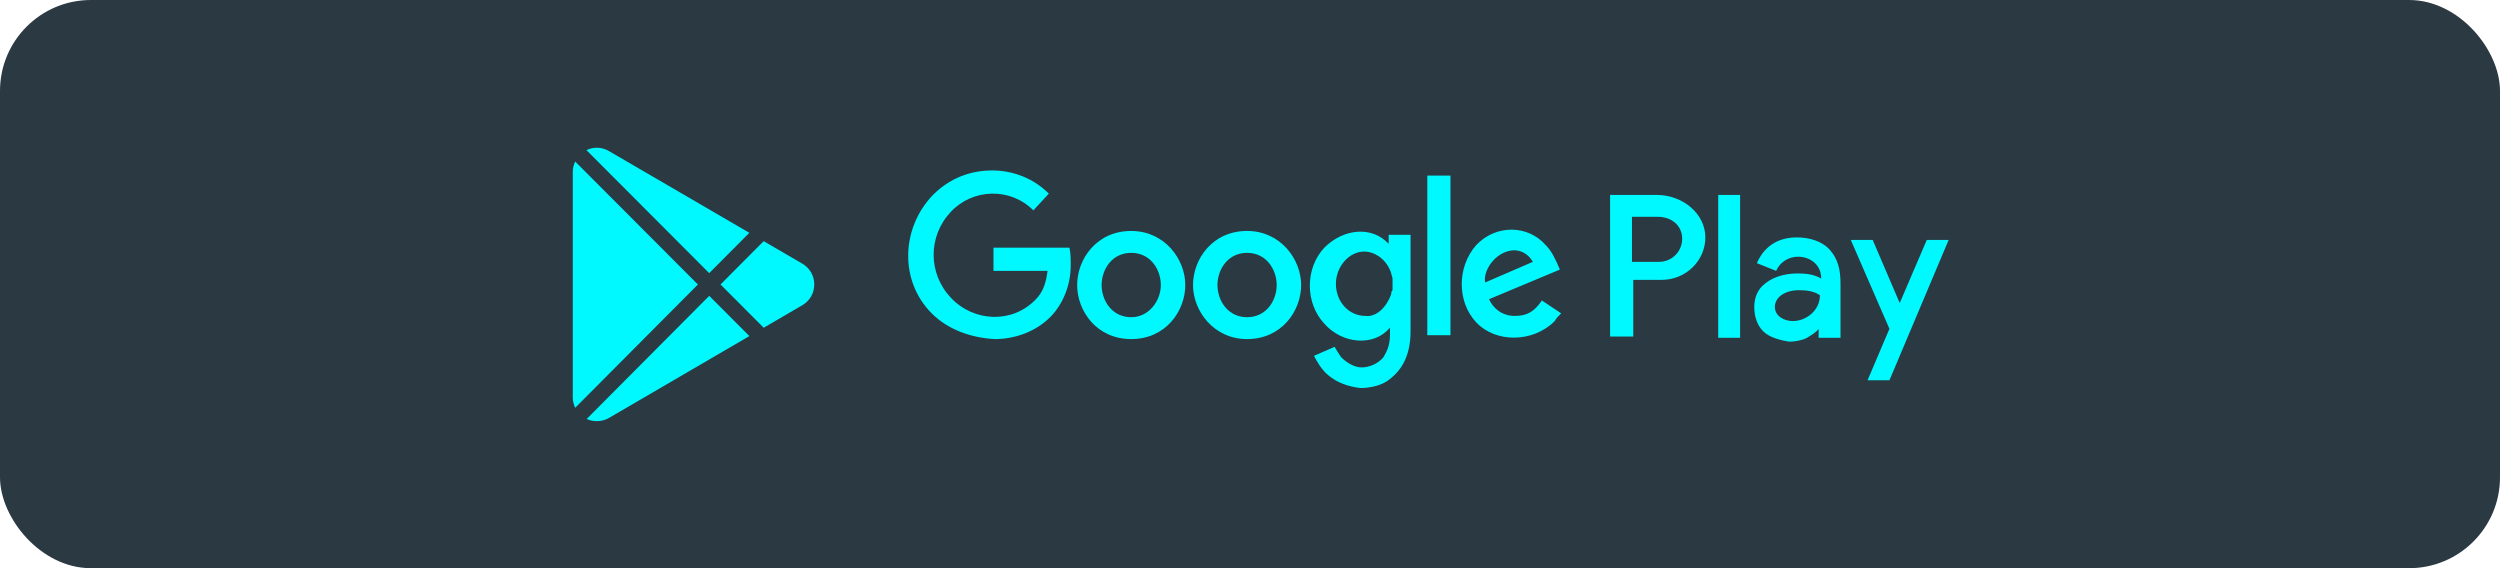 <svg width="220" height="50" viewBox="0 0 220 50" fill="none" xmlns="http://www.w3.org/2000/svg">
<rect width="220" height="50" rx="8" fill="#2B3942"/>
<g clip-path="url(#clip0)">
<path d="M53.61 13.307C52.99 12.934 52.252 12.9 51.607 13.211L62.41 24.037L65.942 20.488L53.61 13.307ZM50.615 14.213C50.479 14.501 50.405 14.822 50.405 15.153V34.955C50.405 35.287 50.479 35.603 50.617 35.886L61.415 25.036L50.615 14.213ZM62.412 26.034L51.626 36.871C51.912 37.003 52.217 37.061 52.521 37.061C52.897 37.061 53.271 36.971 53.61 36.767L65.945 29.575L62.412 26.034ZM70.639 23.223C70.635 23.22 70.63 23.217 70.626 23.215L67.202 21.221L63.406 25.035L67.204 28.841C67.204 28.841 70.635 26.841 70.639 26.838C71.276 26.452 71.656 25.776 71.656 25.03C71.656 24.285 71.276 23.609 70.639 23.223Z" fill="#00F9FF"/>
</g>
<path fill-rule="evenodd" clip-rule="evenodd" d="M116.879 33.012C116.313 32.559 115.86 31.766 115.633 31.312L117.446 30.52C117.559 30.746 117.786 31.086 118.012 31.426C118.465 31.879 119.145 32.332 119.825 32.332C120.504 32.332 121.297 31.992 121.75 31.426C122.09 30.859 122.317 30.293 122.317 29.5V28.82C120.957 30.52 118.125 30.293 116.539 28.48C114.84 26.668 114.84 23.609 116.539 21.797C118.239 20.098 120.731 19.871 122.203 21.457V20.664H124.129V29.16C124.129 31.312 123.336 32.559 122.317 33.352C121.637 33.918 120.618 34.145 119.711 34.145C118.692 34.031 117.672 33.691 116.879 33.012ZM164.344 33.465L166.27 28.934L162.871 21.117H164.797L167.176 26.668L169.555 21.117H171.481L166.27 33.465H164.344ZM155.168 29.16C154.602 28.594 154.375 27.801 154.375 27.008C154.375 26.328 154.602 25.648 155.055 25.195C155.848 24.402 156.981 24.062 158.227 24.062C159.02 24.062 159.7 24.176 160.266 24.516C160.266 23.156 159.133 22.59 158.227 22.59C157.434 22.59 156.641 23.043 156.301 23.836L154.602 23.156C154.942 22.363 155.848 20.891 158.114 20.891C159.246 20.891 160.379 21.23 161.059 22.023C161.739 22.816 161.965 23.723 161.965 24.969V29.727H160.039V28.934C159.813 29.273 159.36 29.5 159.02 29.727C158.567 29.953 158 30.066 157.434 30.066C156.754 29.953 155.735 29.727 155.168 29.16ZM94.789 25.082C94.789 22.816 96.489 20.324 99.547 20.324C102.493 20.324 104.305 22.816 104.305 25.082C104.305 27.348 102.606 29.84 99.547 29.84C96.489 29.84 94.789 27.348 94.789 25.082ZM104.985 25.082C104.985 22.816 106.684 20.324 109.743 20.324C112.688 20.324 114.5 22.816 114.5 25.082C114.5 27.348 112.801 29.84 109.743 29.84C106.797 29.84 104.985 27.348 104.985 25.082ZM81.989 27.574C79.157 24.742 79.27 20.098 82.102 17.152C83.575 15.68 85.387 15 87.313 15C89.125 15 90.938 15.68 92.297 17.039L90.938 18.512C88.899 16.473 85.614 16.586 83.688 18.625C81.649 20.777 81.649 24.062 83.688 26.215C85.727 28.367 89.125 28.48 91.164 26.328C91.844 25.648 92.071 24.742 92.184 23.836H87.426V21.797H94.11C94.223 22.25 94.223 22.816 94.223 23.383C94.223 25.082 93.543 26.781 92.41 27.914C91.164 29.16 89.352 29.84 87.539 29.84C85.5 29.727 83.461 29.047 81.989 27.574ZM129.907 28.367C128.207 26.555 128.207 23.496 129.907 21.57C131.606 19.758 134.438 19.758 136.024 21.57C136.59 22.137 136.93 22.93 137.27 23.723L131.039 26.328C131.379 27.121 132.172 27.801 133.305 27.801C134.325 27.801 135.004 27.461 135.684 26.441L137.383 27.574C137.157 27.801 136.93 28.027 136.817 28.254C134.891 30.18 131.606 30.18 129.907 28.367ZM141.688 29.727V17.152H145.766C148.145 17.152 150.071 18.852 150.071 20.891C150.071 22.93 148.371 24.629 146.219 24.629H143.727V29.613H141.688V29.727ZM151.203 29.727V17.152H153.129V29.727H151.203ZM125.602 29.5V15.453H127.641V29.5H125.602ZM160.153 25.988C159.7 25.648 159.02 25.535 158.34 25.535C156.981 25.535 156.188 26.215 156.188 27.008C156.188 27.801 156.981 28.254 157.774 28.254C158.907 28.254 160.153 27.348 160.153 25.988ZM102.153 25.082C102.153 23.723 101.246 22.25 99.547 22.25C97.848 22.25 96.942 23.723 96.942 25.082C96.942 26.441 97.848 27.914 99.547 27.914C101.133 27.914 102.153 26.441 102.153 25.082ZM112.348 25.082C112.348 23.723 111.442 22.25 109.743 22.25C108.043 22.25 107.137 23.723 107.137 25.082C107.137 26.441 108.043 27.914 109.743 27.914C111.442 27.914 112.348 26.441 112.348 25.082ZM122.43 25.875C122.43 25.762 122.43 25.648 122.543 25.535C122.543 25.422 122.543 25.195 122.543 25.082C122.543 24.969 122.543 24.742 122.543 24.629V24.516C122.543 24.402 122.43 24.176 122.43 24.062C122.09 22.93 121.071 22.137 120.051 22.137C118.692 22.137 117.559 23.496 117.559 24.969C117.559 26.555 118.692 27.801 120.164 27.801C121.071 27.914 121.977 27.121 122.43 25.875ZM130.7 24.855L134.891 23.043C134.438 22.25 133.758 22.023 133.192 22.023C131.493 22.137 130.473 23.949 130.7 24.855ZM148.032 21.004C148.032 19.871 147.125 19.078 145.879 19.078H143.614V23.043H145.993C147.125 23.043 148.032 22.137 148.032 21.004Z" fill="#00F9FF"/>
<defs>
<clipPath id="clip0">
<rect width="24.061" height="24.061" fill="white" transform="translate(49 13)"/>
</clipPath>
</defs>
</svg>
